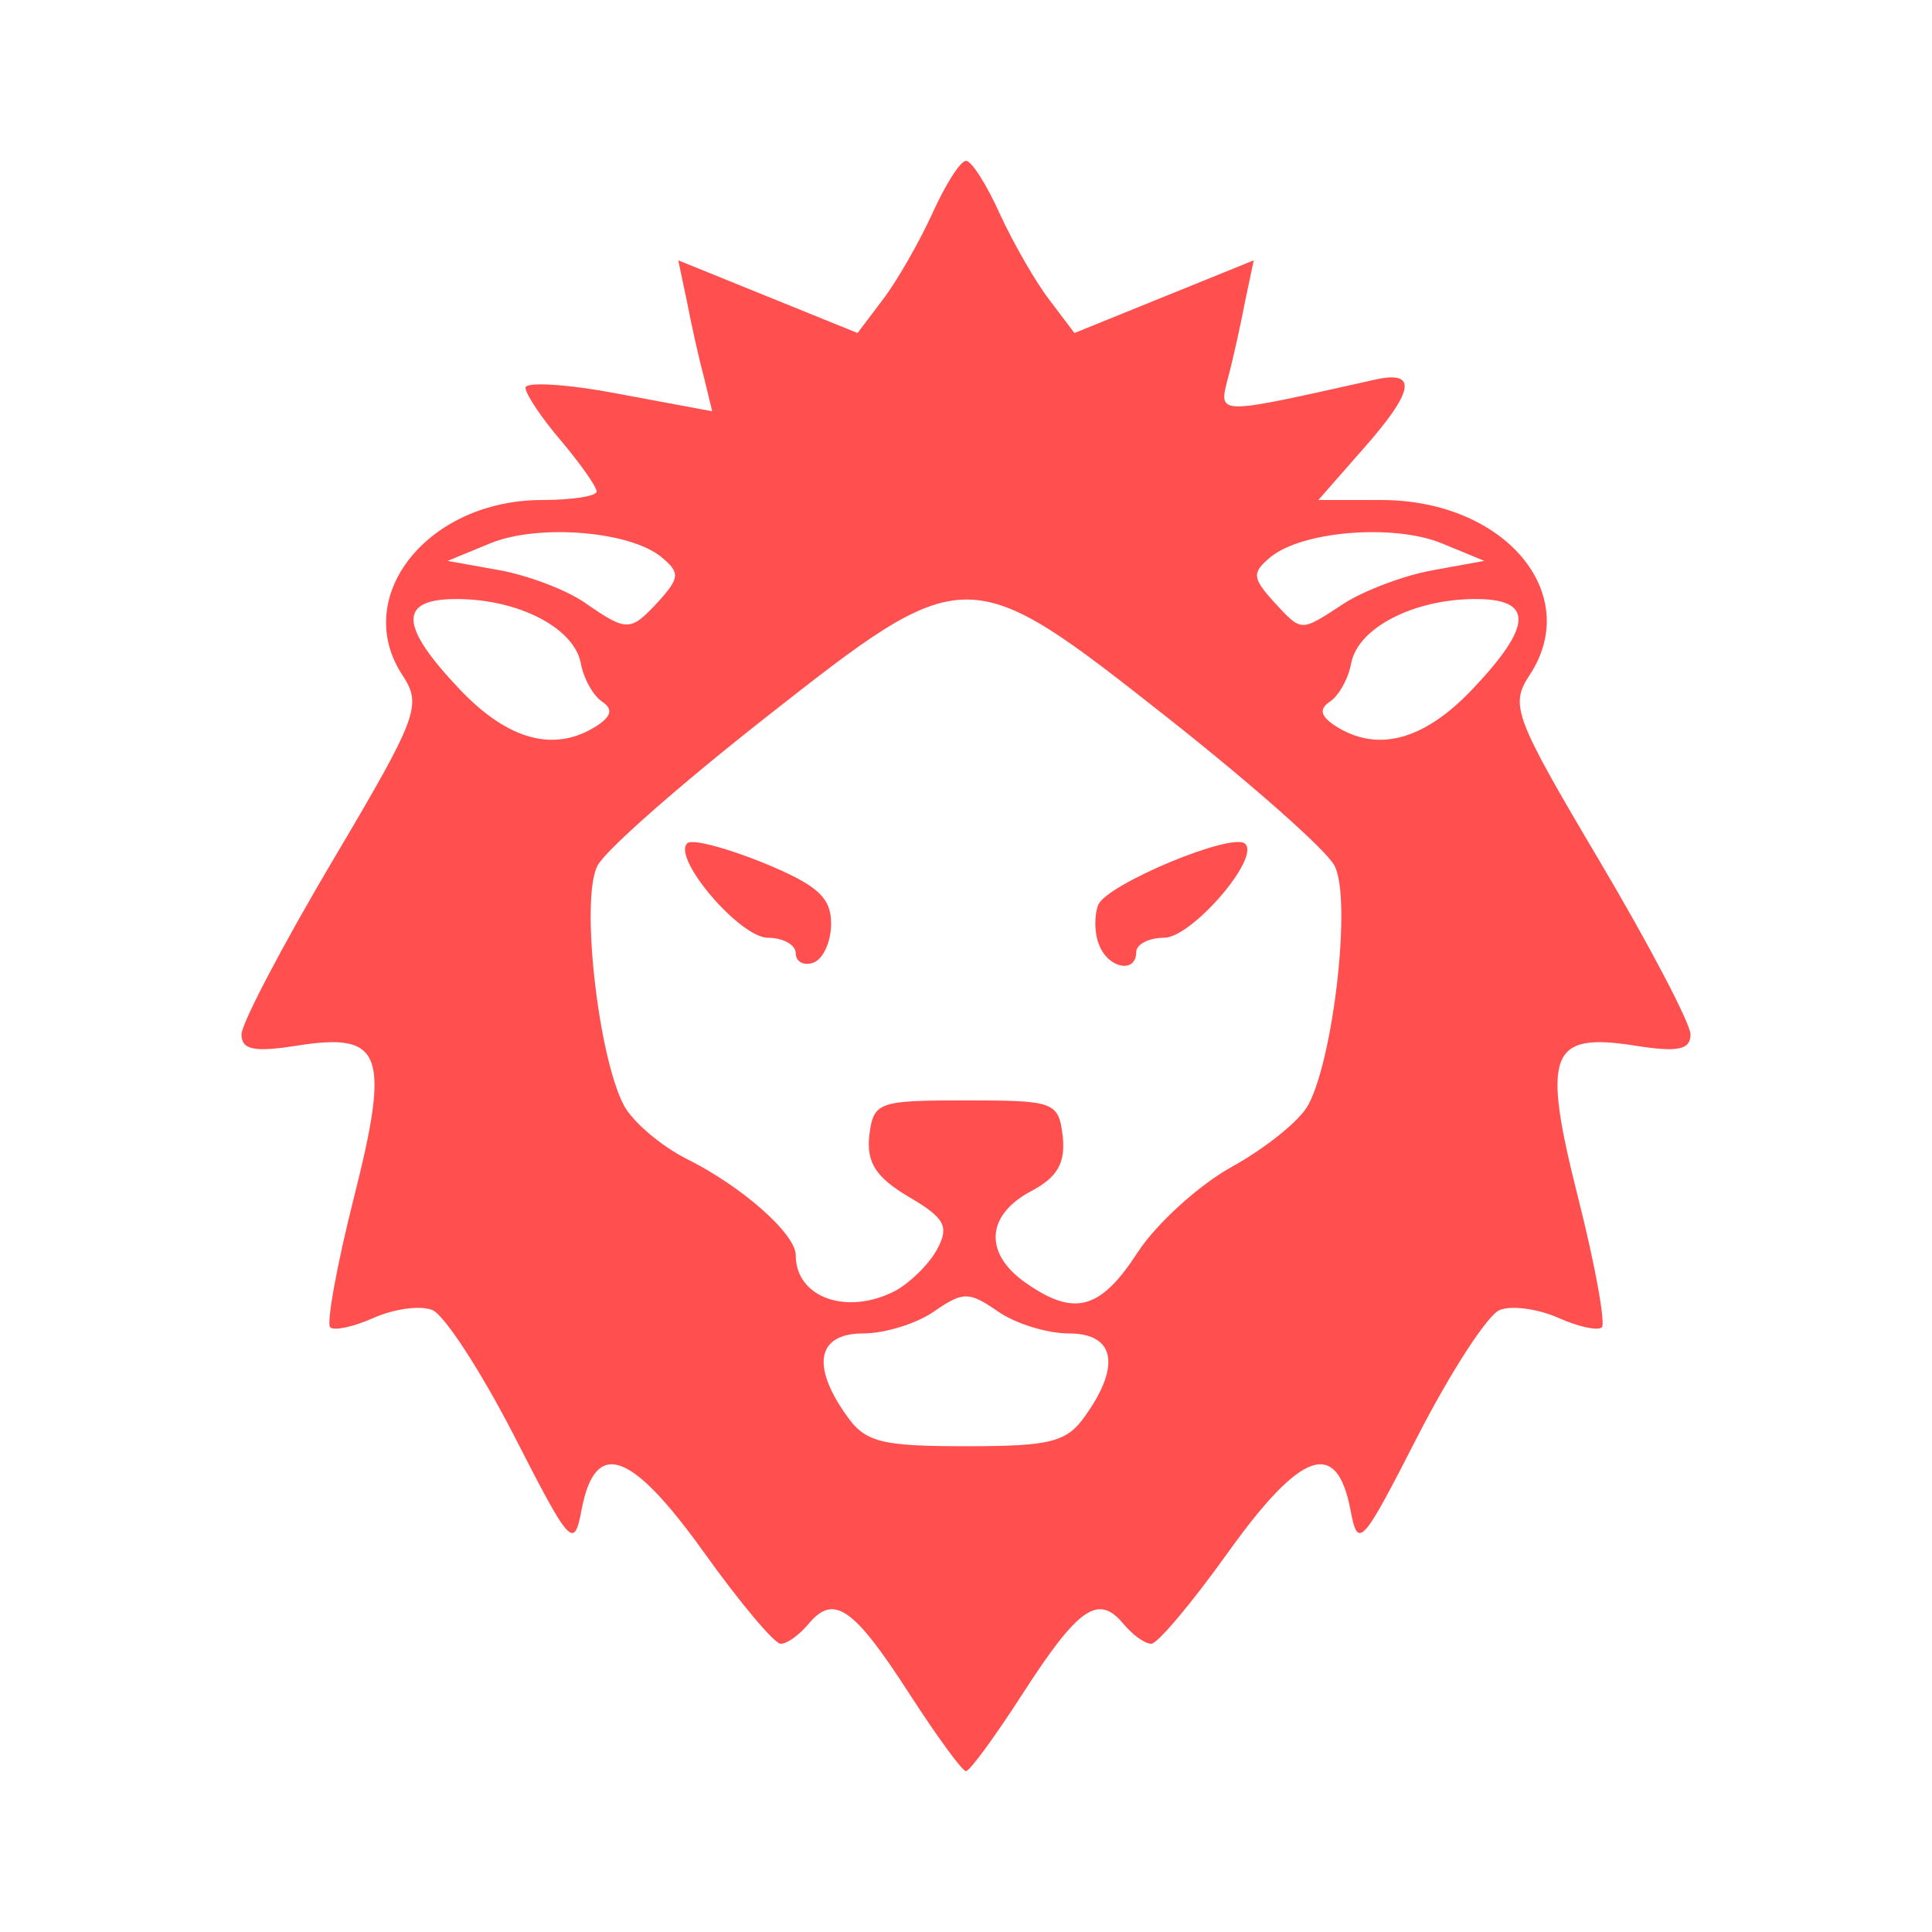 <svg xmlns="http://www.w3.org/2000/svg" xmlns:xlink="http://www.w3.org/1999/xlink" width="16" height="16" viewBox="0 0 16 16" version="1.1">
<g id="surface1">
<path style=" stroke:none;fill-rule:nonzero;fill:rgb(100%,30.98%,30.98%);fill-opacity:1;" d="M 7.531 14.027 C 7.07 13.312 6.906 13.199 6.699 13.445 C 6.621 13.539 6.52 13.613 6.465 13.613 C 6.414 13.613 6.125 13.27 5.824 12.848 C 5.223 12.012 4.93 11.91 4.816 12.504 C 4.754 12.836 4.723 12.801 4.254 11.883 C 3.98 11.352 3.676 10.883 3.578 10.848 C 3.477 10.809 3.262 10.84 3.094 10.914 C 2.93 10.988 2.766 11.023 2.734 10.992 C 2.703 10.961 2.789 10.477 2.93 9.922 C 3.234 8.719 3.168 8.547 2.457 8.66 C 2.105 8.715 2 8.695 2 8.566 C 2 8.477 2.34 7.828 2.754 7.129 C 3.465 5.93 3.496 5.84 3.332 5.59 C 2.906 4.941 3.543 4.141 4.488 4.141 C 4.738 4.141 4.941 4.109 4.941 4.07 C 4.941 4.031 4.809 3.844 4.648 3.652 C 4.484 3.461 4.352 3.262 4.352 3.211 C 4.352 3.16 4.699 3.18 5.125 3.262 L 5.898 3.406 L 5.828 3.117 C 5.785 2.957 5.723 2.676 5.688 2.492 L 5.617 2.156 L 7.102 2.758 L 7.309 2.484 C 7.426 2.332 7.609 2.012 7.719 1.773 C 7.828 1.531 7.953 1.332 8 1.332 C 8.047 1.332 8.172 1.531 8.281 1.773 C 8.391 2.012 8.574 2.332 8.691 2.484 L 8.898 2.758 L 10.383 2.156 L 10.312 2.492 C 10.277 2.676 10.215 2.961 10.172 3.121 C 10.09 3.445 10.055 3.441 11.383 3.145 C 11.746 3.062 11.715 3.238 11.281 3.727 L 10.918 4.141 L 11.441 4.141 C 12.457 4.141 13.113 4.914 12.668 5.59 C 12.504 5.84 12.535 5.93 13.246 7.129 C 13.66 7.828 14 8.477 14 8.566 C 14 8.695 13.895 8.715 13.543 8.66 C 12.832 8.547 12.766 8.719 13.07 9.922 C 13.211 10.477 13.297 10.961 13.266 10.992 C 13.234 11.023 13.07 10.988 12.906 10.914 C 12.738 10.84 12.523 10.809 12.422 10.848 C 12.324 10.883 12.02 11.352 11.746 11.883 C 11.277 12.801 11.246 12.836 11.184 12.504 C 11.07 11.91 10.777 12.012 10.176 12.848 C 9.875 13.27 9.586 13.613 9.535 13.613 C 9.48 13.613 9.379 13.539 9.301 13.445 C 9.094 13.199 8.93 13.312 8.469 14.027 C 8.242 14.379 8.031 14.668 8 14.668 C 7.969 14.668 7.758 14.379 7.531 14.027 Z M 8.992 11.719 C 9.285 11.305 9.23 11.043 8.852 11.043 C 8.672 11.043 8.406 10.961 8.262 10.859 C 8.023 10.695 7.977 10.695 7.738 10.859 C 7.594 10.961 7.328 11.043 7.148 11.043 C 6.77 11.043 6.715 11.305 7.008 11.719 C 7.164 11.945 7.297 11.977 8 11.977 C 8.703 11.977 8.836 11.945 8.992 11.719 Z M 7.418 10.688 C 7.539 10.621 7.695 10.469 7.762 10.344 C 7.863 10.156 7.824 10.086 7.523 9.91 C 7.254 9.75 7.176 9.629 7.199 9.406 C 7.234 9.125 7.27 9.113 8 9.113 C 8.734 9.113 8.766 9.125 8.801 9.41 C 8.824 9.633 8.758 9.75 8.535 9.867 C 8.164 10.066 8.148 10.383 8.496 10.625 C 8.898 10.906 9.113 10.848 9.422 10.371 C 9.578 10.133 9.93 9.812 10.207 9.66 C 10.48 9.508 10.766 9.281 10.836 9.148 C 11.047 8.75 11.195 7.434 11.051 7.168 C 10.984 7.039 10.363 6.492 9.676 5.949 C 8.012 4.637 8 4.637 6.332 5.949 C 5.641 6.492 5.016 7.039 4.949 7.168 C 4.805 7.434 4.953 8.754 5.168 9.156 C 5.242 9.293 5.473 9.488 5.68 9.594 C 6.145 9.824 6.59 10.219 6.59 10.395 C 6.59 10.75 7.02 10.898 7.418 10.688 Z M 6.59 7.895 C 6.59 7.824 6.484 7.766 6.359 7.766 C 6.129 7.766 5.566 7.109 5.691 6.984 C 5.727 6.945 6.012 7.02 6.32 7.145 C 6.766 7.328 6.883 7.43 6.883 7.648 C 6.883 7.801 6.816 7.945 6.734 7.973 C 6.656 8 6.59 7.965 6.59 7.895 Z M 9.102 7.824 C 9.062 7.73 9.062 7.578 9.094 7.496 C 9.16 7.324 10.211 6.887 10.312 6.988 C 10.438 7.109 9.867 7.766 9.641 7.766 C 9.516 7.766 9.41 7.82 9.41 7.883 C 9.41 8.066 9.176 8.02 9.102 7.824 Z M 4.941 6.012 C 5.066 5.93 5.078 5.871 4.984 5.809 C 4.91 5.758 4.832 5.617 4.809 5.488 C 4.75 5.199 4.297 4.965 3.793 4.961 C 3.297 4.957 3.301 5.176 3.809 5.711 C 4.211 6.133 4.594 6.234 4.941 6.012 Z M 12.191 5.711 C 12.699 5.176 12.703 4.957 12.207 4.961 C 11.703 4.965 11.25 5.199 11.191 5.488 C 11.168 5.617 11.09 5.758 11.016 5.809 C 10.922 5.871 10.934 5.93 11.059 6.012 C 11.406 6.234 11.789 6.133 12.191 5.711 Z M 5.457 4.977 C 5.629 4.785 5.633 4.742 5.477 4.613 C 5.215 4.398 4.457 4.336 4.059 4.5 L 3.707 4.645 L 4.141 4.723 C 4.375 4.766 4.695 4.887 4.844 4.992 C 5.195 5.234 5.219 5.234 5.457 4.977 Z M 11.133 4.996 C 11.297 4.891 11.625 4.766 11.863 4.723 L 12.293 4.645 L 11.941 4.5 C 11.543 4.336 10.785 4.398 10.523 4.613 C 10.367 4.742 10.371 4.785 10.543 4.977 C 10.785 5.238 10.762 5.238 11.133 4.996 Z M 11.133 4.996 "/>
</g>
</svg>
